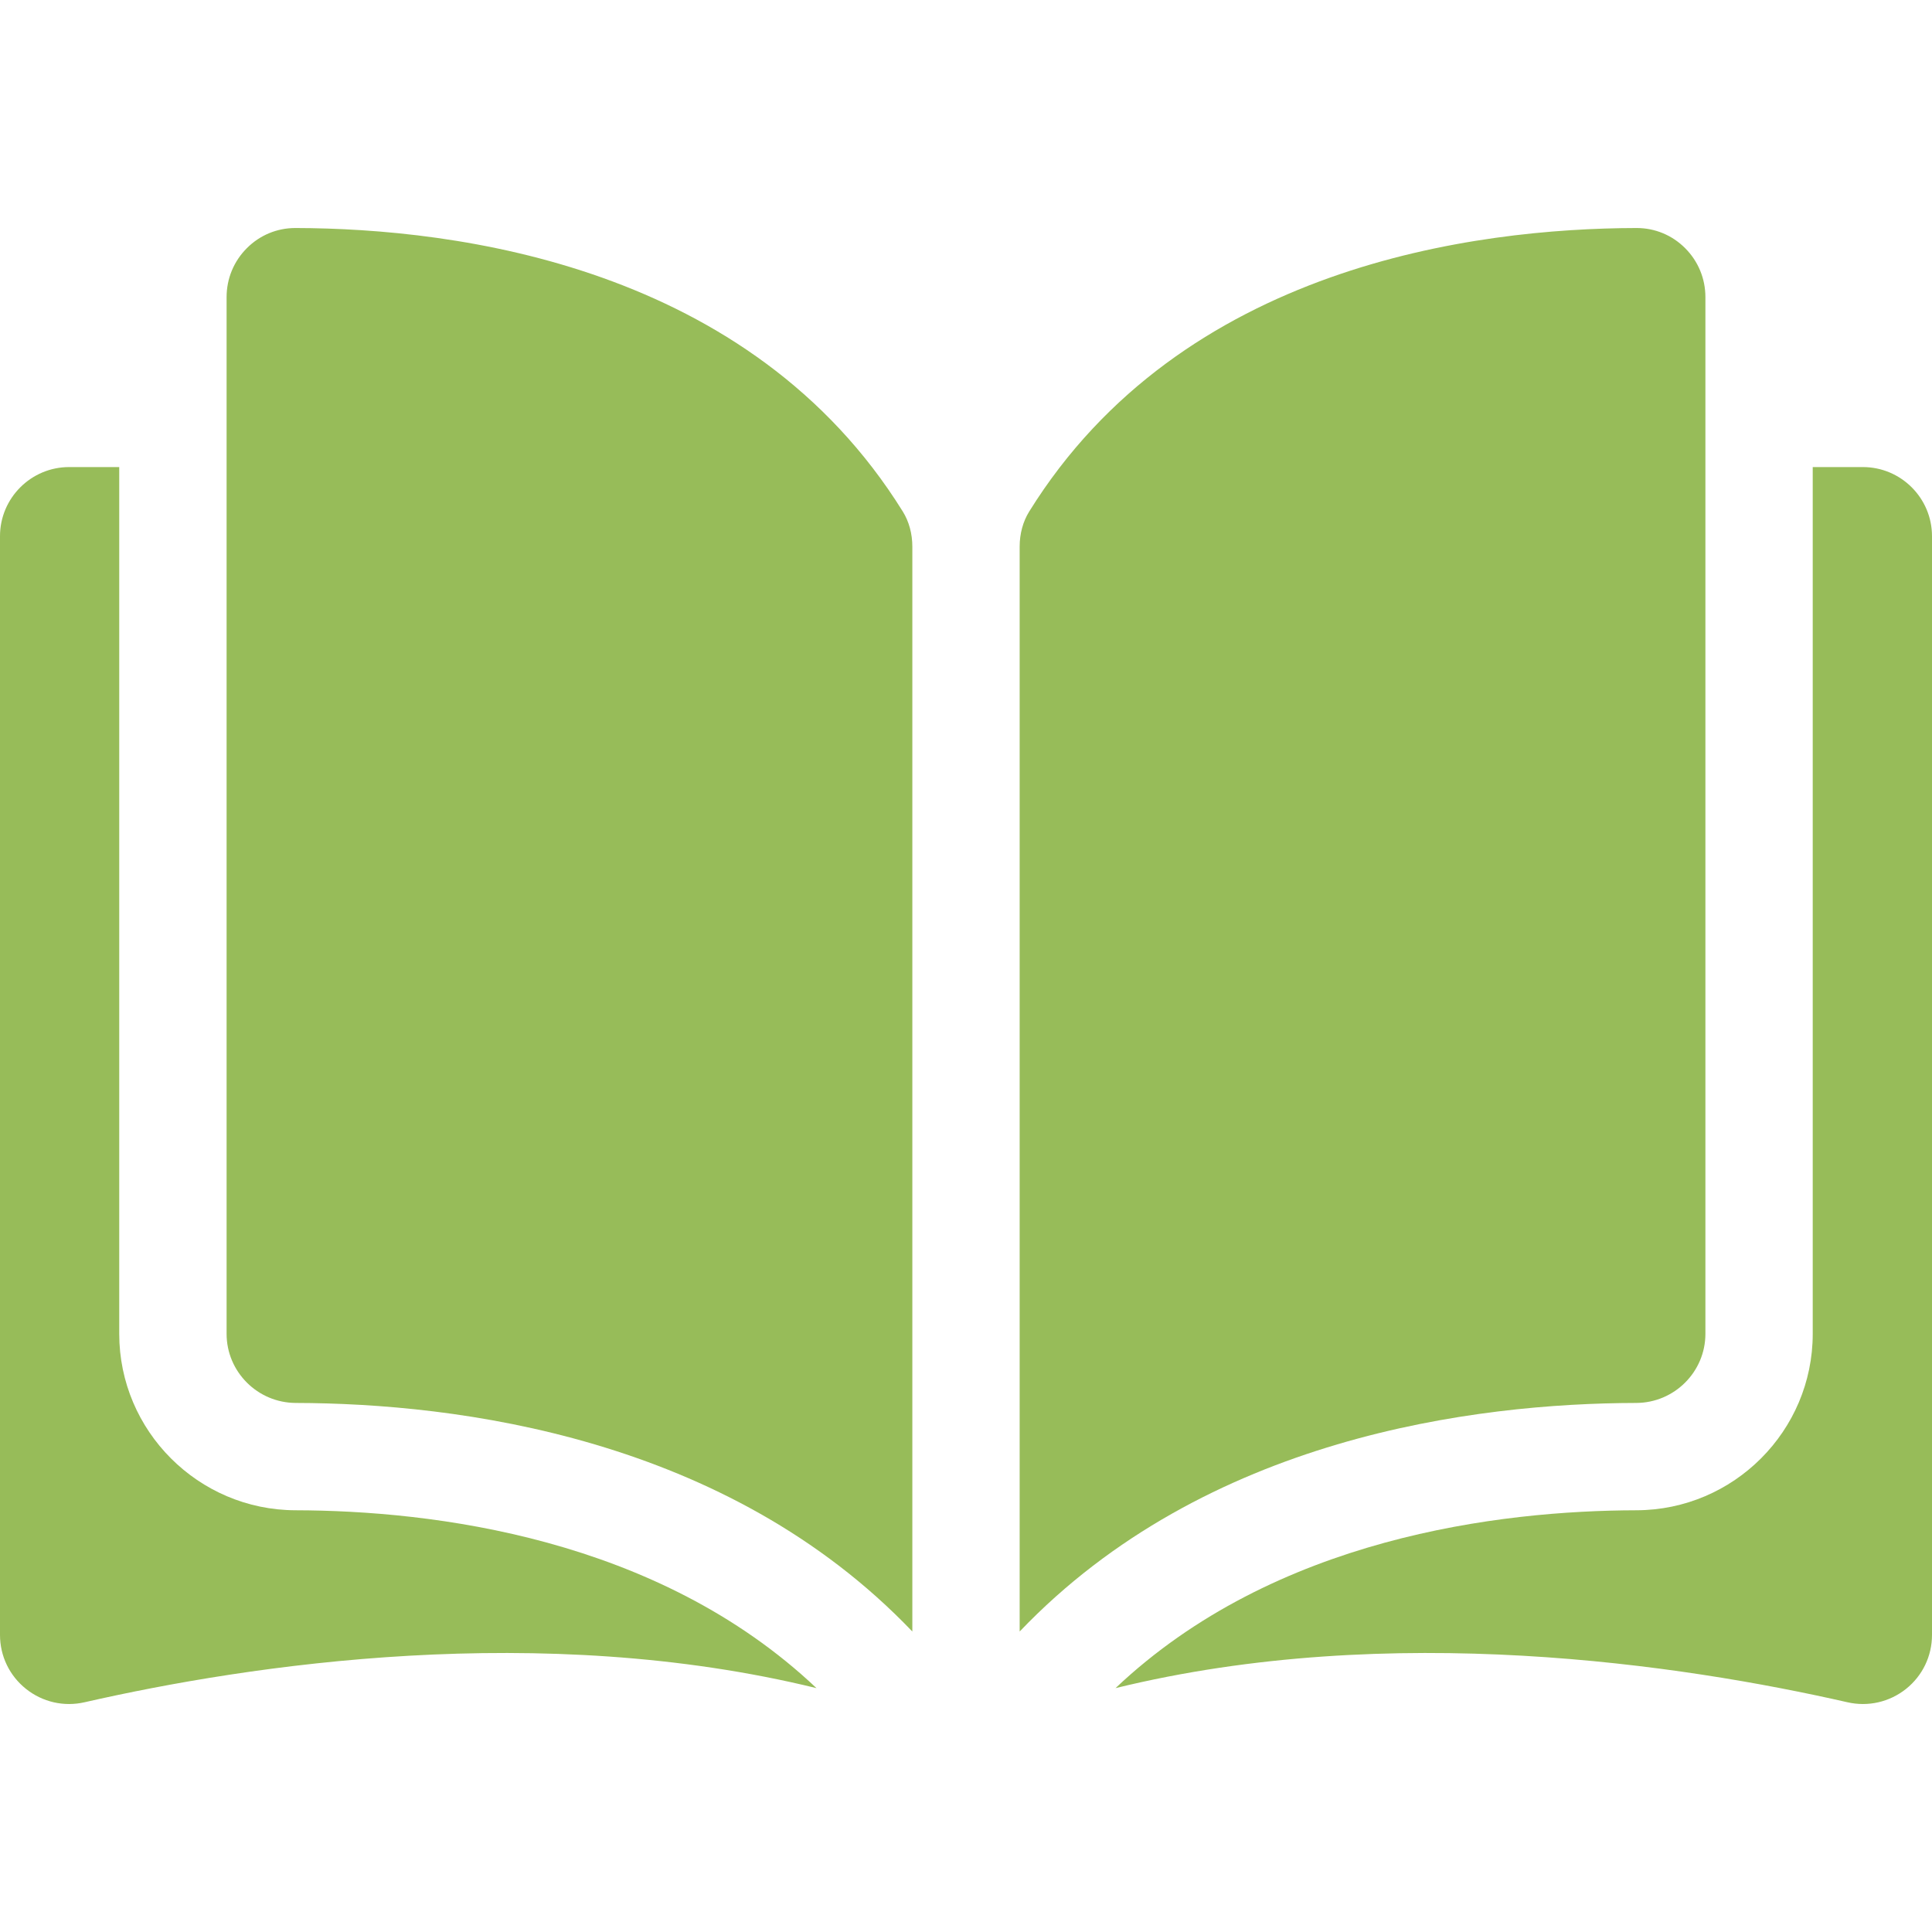 <svg width="49" height="49" viewBox="0 0 49 49" fill="none" xmlns="http://www.w3.org/2000/svg">
<path d="M7.496 5.783C7.494 5.783 7.493 5.783 7.491 5.783C7.028 5.783 6.592 5.963 6.263 6.292C5.93 6.624 5.747 7.066 5.747 7.536V33.829C5.747 34.793 6.534 35.579 7.502 35.582C11.584 35.592 18.422 36.442 23.139 41.379V13.863C23.139 13.536 23.055 13.229 22.898 12.975C19.026 6.74 11.586 5.792 7.496 5.783Z" fill="#97BC59"/>
<path d="M43.253 33.829V7.536C43.253 7.066 43.07 6.624 42.737 6.292C42.408 5.963 41.972 5.783 41.509 5.783C41.507 5.783 41.506 5.783 41.505 5.783C37.414 5.792 29.974 6.74 26.102 12.975C25.945 13.229 25.861 13.536 25.861 13.863V41.379C30.579 36.442 37.416 35.591 41.498 35.582C42.466 35.579 43.253 34.793 43.253 33.829Z" fill="#97BC59"/>
<path d="M47.247 11.846H45.975V33.829C45.975 36.291 43.97 38.298 41.504 38.304C38.042 38.312 32.334 38.989 28.292 42.815C35.283 41.103 42.654 42.216 46.854 43.173C47.379 43.293 47.921 43.169 48.341 42.835C48.76 42.501 49 42.001 49 41.465V13.599C49 12.633 48.214 11.846 47.247 11.846Z" fill="#97BC59"/>
<path d="M3.024 33.829V11.846H1.753C0.787 11.846 0 12.633 0 13.599V41.465C0 42.001 0.24 42.5 0.659 42.834C1.079 43.169 1.62 43.293 2.146 43.173C6.346 42.216 13.717 41.103 20.708 42.815C16.666 38.989 10.958 38.312 7.496 38.304C5.03 38.298 3.024 36.291 3.024 33.829Z" fill="#97BC59"/>
</svg>
